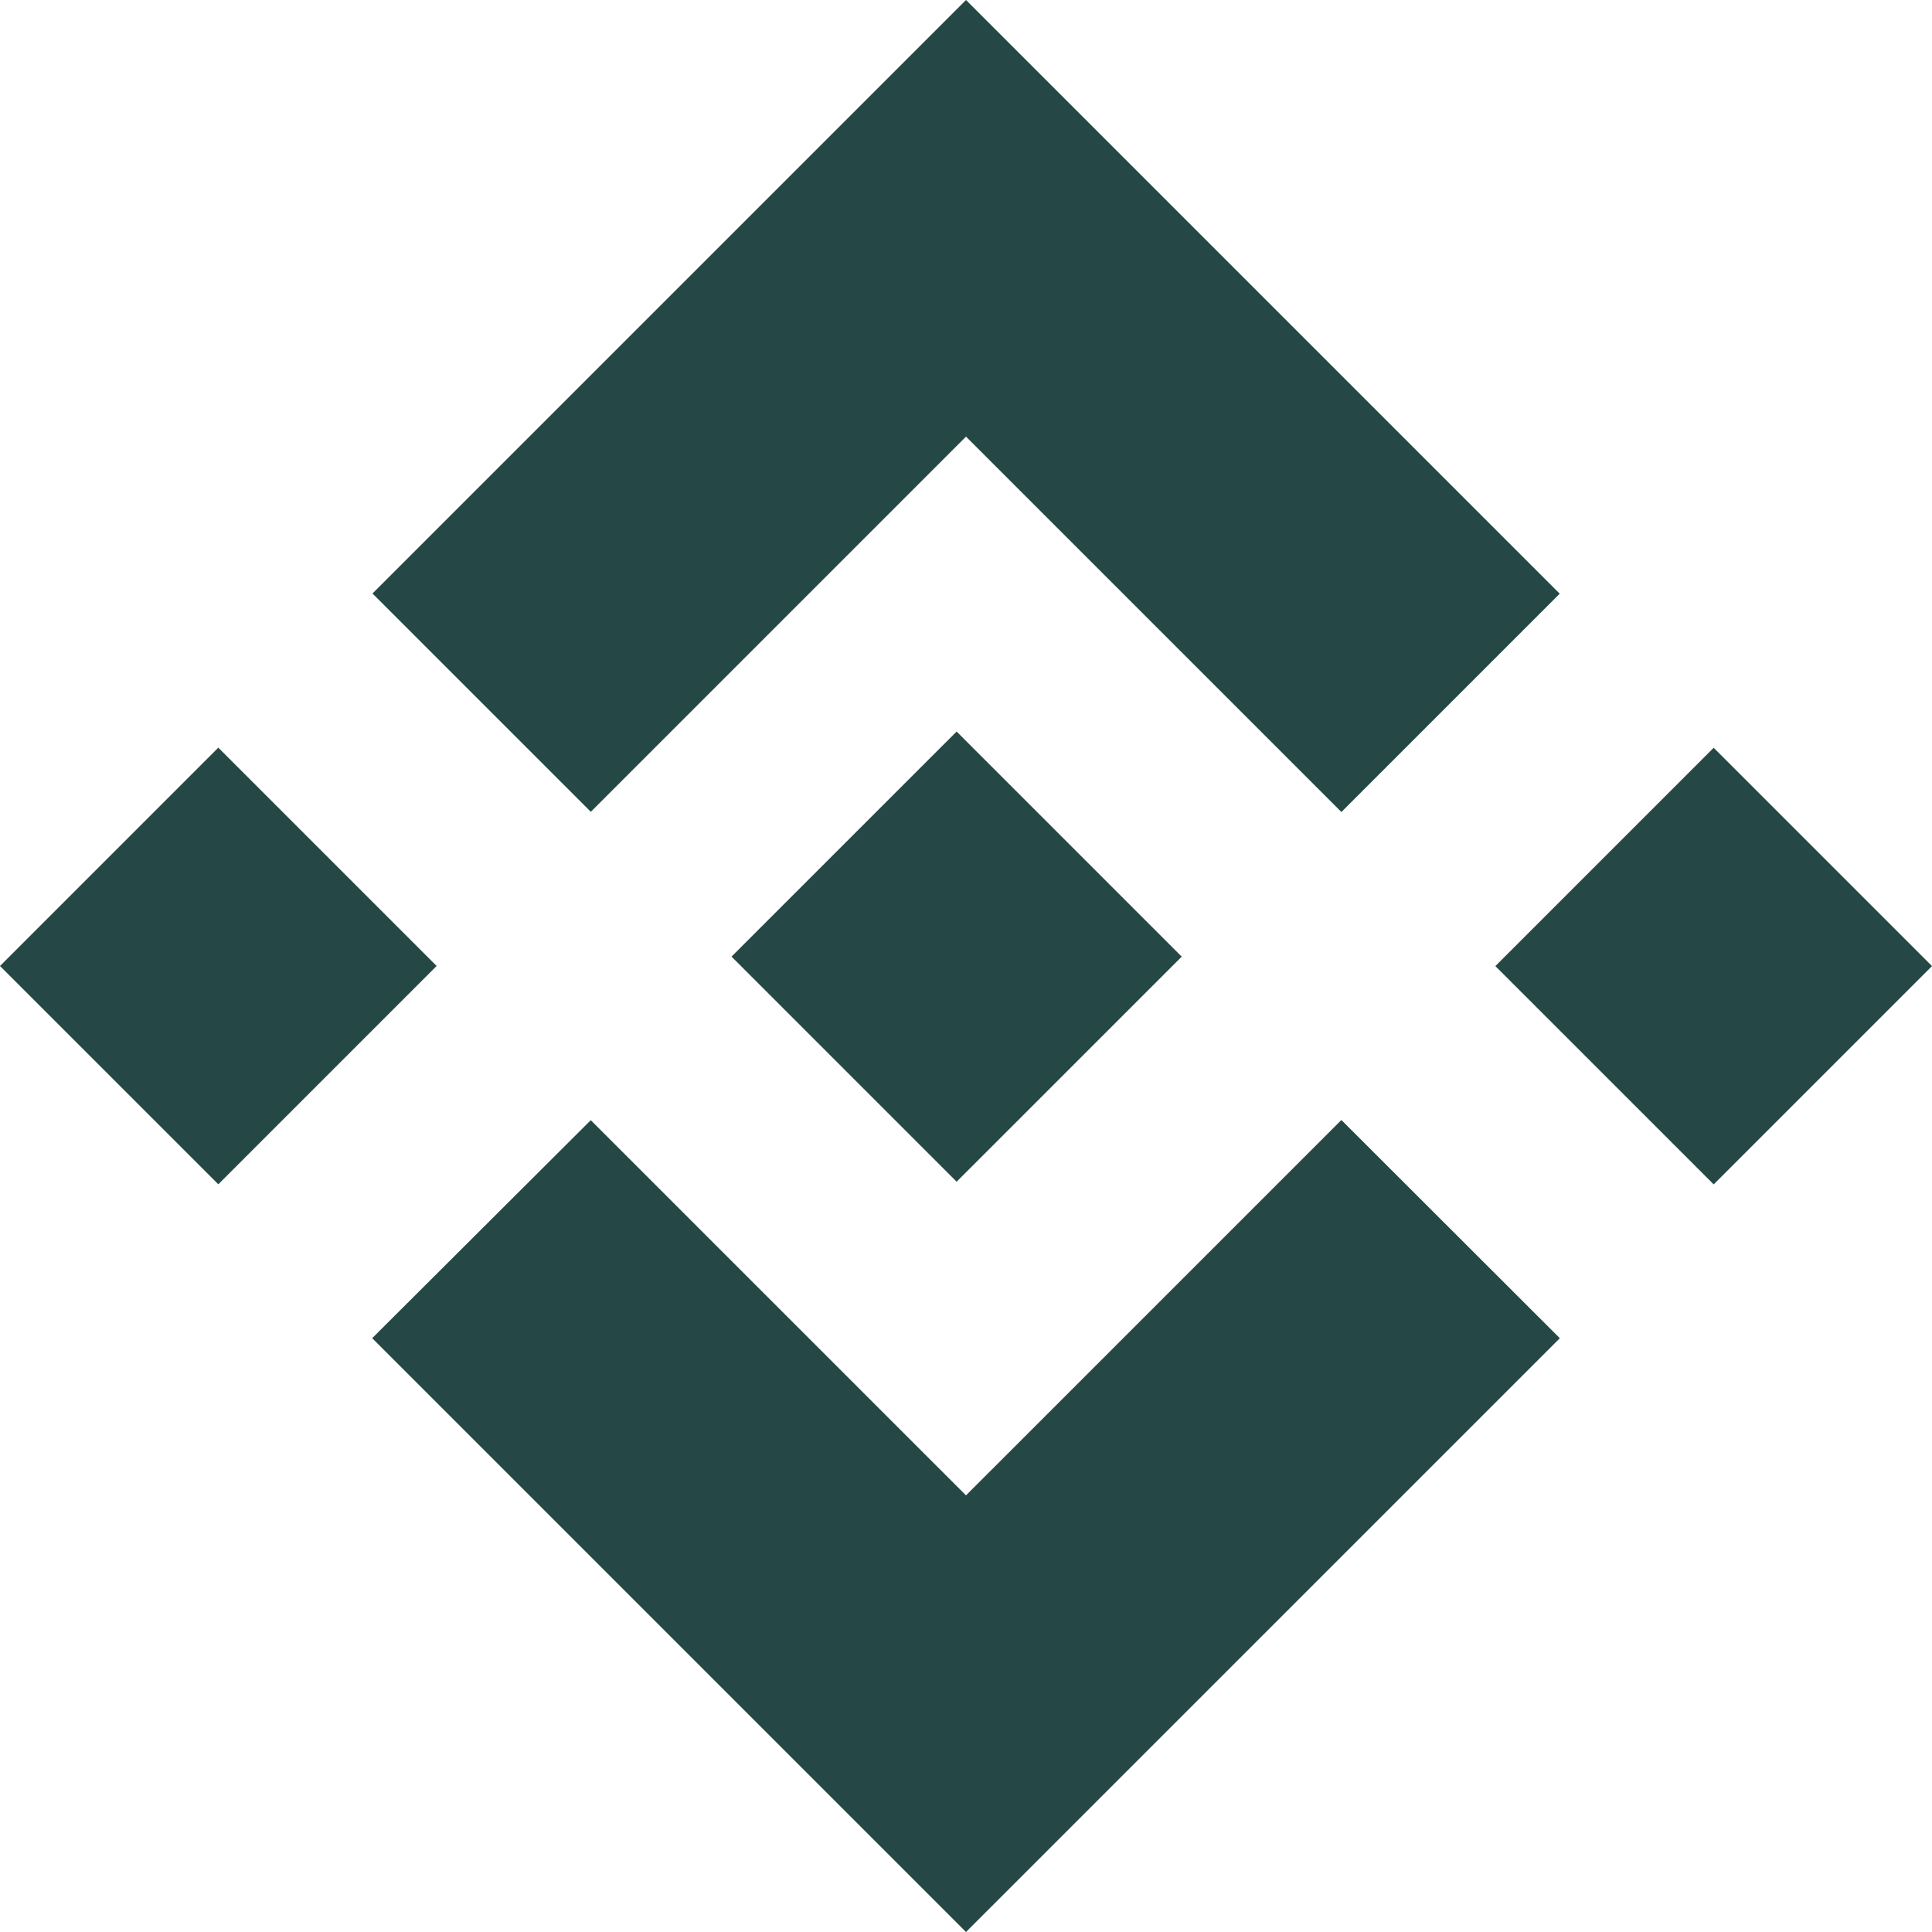 <?xml version="1.0" encoding="utf-8"?>
<svg width="95px" height="95px" viewBox="0 0 95 95" version="1.1" xmlns:xlink="http://www.w3.org/1999/xlink" xmlns="http://www.w3.org/2000/svg">
  <g id="binance-coin-bnb-logo-copy">
    <path d="M29.05 39.92L47.5 21.47L65.959 39.928L76.694 29.193L47.5 0L18.316 29.184L29.051 39.919L29.05 39.92ZM0 47.5L10.735 36.763L21.47 47.498L10.735 58.233L0 47.5ZM29.05 55.081L47.5 73.53L65.958 55.073L76.699 65.802L76.694 65.808L47.5 95L18.316 65.816L18.301 65.801L29.051 55.08L29.05 55.081ZM73.53 47.505L84.265 36.769L95 47.504L84.265 58.239L73.53 47.505Z" id="Shape" fill="#254846" stroke="none" />
    <path d="M22.125 11.062L22.13 11.062L11.068 0L2.892 8.174L2.892 8.174L1.953 9.113L0.015 11.051L0 11.066L0.015 11.082L11.068 22.136L22.131 11.074L22.136 11.068L22.126 11.062" transform="translate(35.971 35.971)" id="Shape" fill="#254846" fill-rule="evenodd" stroke="none" />
  </g>
</svg>
